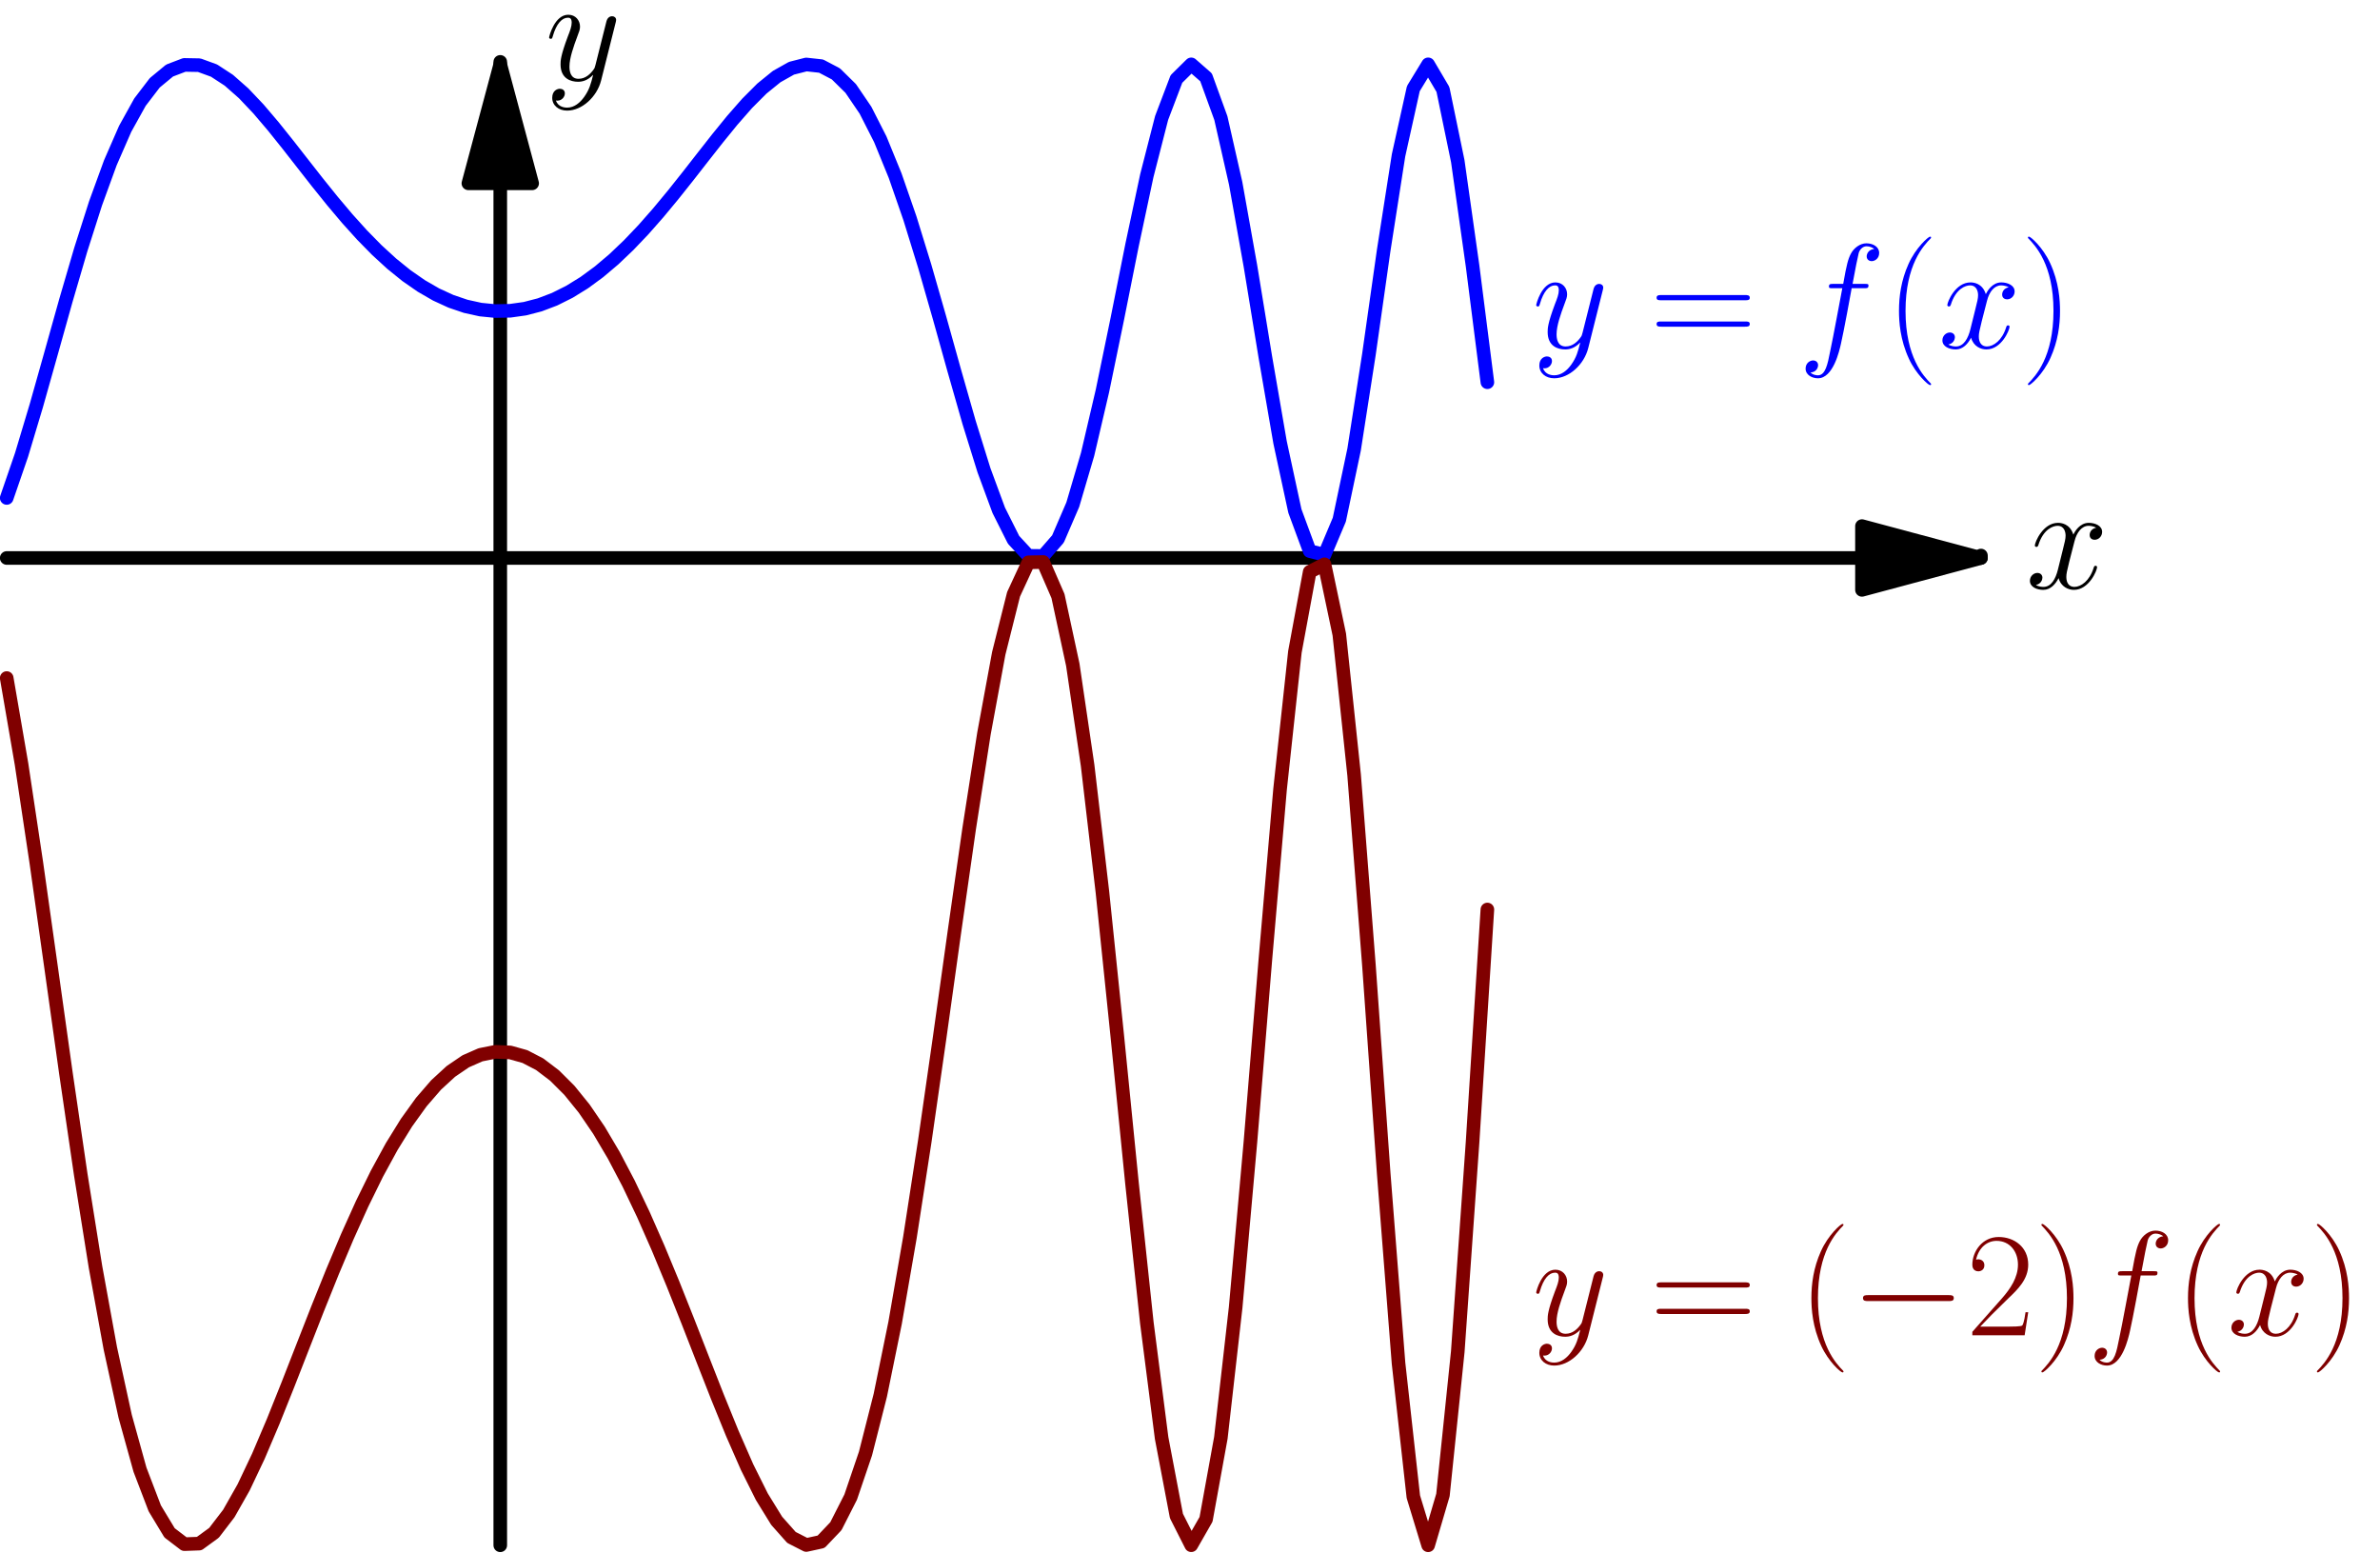 <?xml version='1.0' encoding='ISO-8859-1'?>
<!DOCTYPE svg PUBLIC "-//W3C//DTD SVG 1.1//EN" "http://www.w3.org/Graphics/SVG/1.1/DTD/svg11.dtd">
<!-- This file was generated by dvisvgm 1.2.2 (x86_64-pc-linux-gnu) -->
<!-- Sun Feb 11 18:04:52 2018 -->
<svg height='258.834pt' version='1.1' viewBox='56.409 53.858 396.851 258.834' width='396.851pt' xmlns='http://www.w3.org/2000/svg' xmlns:xlink='http://www.w3.org/1999/xlink'>
<defs>
<path d='M11.097 -10.002C11.594 -10.002 11.793 -10.002 11.793 -10.475C11.793 -10.723 11.594 -10.723 11.146 -10.723H9.131C9.604 -13.286 9.952 -15.052 10.151 -15.849C10.3 -16.446 10.823 -17.018 11.47 -17.018C11.992 -17.018 12.515 -16.794 12.763 -16.57C11.793 -16.471 11.495 -15.749 11.495 -15.326C11.495 -14.829 11.868 -14.53 12.341 -14.53C12.838 -14.53 13.585 -14.953 13.585 -15.898C13.585 -16.943 12.54 -17.515 11.445 -17.515C10.375 -17.515 9.33 -16.719 8.832 -15.749C8.385 -14.878 8.136 -13.983 7.564 -10.723H5.897C5.424 -10.723 5.175 -10.723 5.175 -10.275C5.175 -10.002 5.324 -10.002 5.822 -10.002H7.414C6.966 -7.688 5.946 -2.065 5.374 0.597C4.951 2.762 4.578 4.578 3.334 4.578C3.259 4.578 2.538 4.578 2.09 4.105C3.359 4.006 3.359 2.911 3.359 2.886C3.359 2.388 2.986 2.09 2.513 2.09C2.015 2.09 1.269 2.513 1.269 3.458C1.269 4.528 2.364 5.076 3.334 5.076C5.872 5.076 6.917 0.522 7.19 -0.722C7.638 -2.637 8.857 -9.255 8.982 -10.002H11.097Z' id='g0-102'/>
<path d='M11.793 -10.151C10.997 -10.002 10.698 -9.405 10.698 -8.932C10.698 -8.335 11.171 -8.136 11.519 -8.136C12.266 -8.136 12.788 -8.783 12.788 -9.454C12.788 -10.499 11.594 -10.972 10.549 -10.972C9.031 -10.972 8.186 -9.479 7.962 -9.007C7.389 -10.873 5.847 -10.972 5.399 -10.972C2.861 -10.972 1.518 -7.713 1.518 -7.165C1.518 -7.066 1.617 -6.942 1.791 -6.942C1.99 -6.942 2.04 -7.091 2.09 -7.19C2.936 -9.952 4.603 -10.475 5.324 -10.475C6.444 -10.475 6.668 -9.43 6.668 -8.832C6.668 -8.285 6.519 -7.713 6.22 -6.519L5.374 -3.11C5.001 -1.617 4.279 -0.249 2.961 -0.249C2.836 -0.249 2.214 -0.249 1.692 -0.572C2.588 -0.746 2.787 -1.493 2.787 -1.791C2.787 -2.289 2.413 -2.588 1.941 -2.588C1.344 -2.588 0.697 -2.065 0.697 -1.269C0.697 -0.224 1.866 0.249 2.936 0.249C4.13 0.249 4.976 -0.697 5.498 -1.717C5.897 -0.249 7.141 0.249 8.061 0.249C10.599 0.249 11.942 -3.01 11.942 -3.558C11.942 -3.682 11.843 -3.782 11.694 -3.782C11.47 -3.782 11.445 -3.657 11.37 -3.458C10.698 -1.269 9.255 -0.249 8.136 -0.249C7.265 -0.249 6.792 -0.896 6.792 -1.916C6.792 -2.463 6.892 -2.861 7.29 -4.503L8.161 -7.887C8.534 -9.38 9.38 -10.475 10.524 -10.475C10.574 -10.475 11.271 -10.475 11.793 -10.151Z' id='g0-120'/>
<path d='M6.543 2.787C5.872 3.732 4.901 4.578 3.682 4.578C3.384 4.578 2.189 4.528 1.816 3.384C1.891 3.409 2.015 3.409 2.065 3.409C2.811 3.409 3.309 2.762 3.309 2.189S2.836 1.418 2.463 1.418C2.065 1.418 1.194 1.717 1.194 2.936C1.194 4.205 2.264 5.076 3.682 5.076C6.17 5.076 8.683 2.787 9.38 0.025L11.818 -9.678C11.843 -9.803 11.893 -9.952 11.893 -10.101C11.893 -10.475 11.594 -10.723 11.221 -10.723C10.997 -10.723 10.475 -10.624 10.275 -9.877L8.434 -2.563C8.31 -2.115 8.31 -2.065 8.111 -1.791C7.613 -1.095 6.792 -0.249 5.598 -0.249C4.205 -0.249 4.08 -1.617 4.08 -2.289C4.08 -3.707 4.752 -5.623 5.424 -7.414C5.698 -8.136 5.847 -8.484 5.847 -8.982C5.847 -10.027 5.1 -10.972 3.881 -10.972C1.592 -10.972 0.672 -7.364 0.672 -7.165C0.672 -7.066 0.771 -6.942 0.945 -6.942C1.169 -6.942 1.194 -7.041 1.294 -7.389C1.891 -9.479 2.836 -10.475 3.807 -10.475C4.031 -10.475 4.454 -10.475 4.454 -9.653C4.454 -9.007 4.18 -8.285 3.807 -7.34C2.588 -4.08 2.588 -3.259 2.588 -2.662C2.588 -0.299 4.279 0.249 5.523 0.249C6.245 0.249 7.141 0.025 8.011 -0.896L8.036 -0.871C7.663 0.597 7.414 1.567 6.543 2.787Z' id='g0-121'/>
<path d='M7.613 6.071C7.613 6.046 7.613 5.996 7.539 5.921C6.394 4.752 3.334 1.567 3.334 -6.195S6.344 -17.117 7.564 -18.361C7.564 -18.386 7.613 -18.436 7.613 -18.511S7.539 -18.635 7.439 -18.635C7.165 -18.635 5.051 -16.794 3.832 -14.057C2.588 -11.296 2.239 -8.608 2.239 -6.22C2.239 -4.429 2.413 -1.393 3.906 1.816C5.1 4.404 7.141 6.22 7.439 6.22C7.564 6.22 7.613 6.17 7.613 6.071Z' id='g1-40'/>
<path d='M6.543 -6.195C6.543 -7.986 6.369 -11.022 4.876 -14.231C3.682 -16.819 1.642 -18.635 1.344 -18.635C1.269 -18.635 1.169 -18.61 1.169 -18.486C1.169 -18.436 1.194 -18.411 1.219 -18.361C2.413 -17.117 5.449 -13.958 5.449 -6.22C5.449 1.543 2.438 4.702 1.219 5.946C1.194 5.996 1.169 6.021 1.169 6.071C1.169 6.195 1.269 6.22 1.344 6.22C1.617 6.22 3.732 4.379 4.951 1.642C6.195 -1.12 6.543 -3.807 6.543 -6.195Z' id='g1-41'/>
<path d='M10.375 -3.856H9.927C9.678 -2.09 9.479 -1.791 9.38 -1.642C9.255 -1.443 7.464 -1.443 7.116 -1.443H2.339C3.234 -2.413 4.976 -4.18 7.091 -6.22C8.608 -7.663 10.375 -9.355 10.375 -11.818C10.375 -14.754 8.036 -16.446 5.424 -16.446C2.687 -16.446 1.02 -14.032 1.02 -11.793C1.02 -10.823 1.742 -10.698 2.04 -10.698C2.289 -10.698 3.035 -10.848 3.035 -11.719C3.035 -12.49 2.388 -12.714 2.04 -12.714C1.891 -12.714 1.742 -12.689 1.642 -12.639C2.115 -14.754 3.558 -15.799 5.076 -15.799C7.24 -15.799 8.658 -14.082 8.658 -11.818C8.658 -9.653 7.389 -7.787 5.971 -6.17L1.02 -0.572V0H9.778L10.375 -3.856Z' id='g1-50'/>
<path d='M15.998 -7.986C16.371 -7.986 16.744 -7.986 16.744 -8.409C16.744 -8.857 16.321 -8.857 15.898 -8.857H1.99C1.567 -8.857 1.144 -8.857 1.144 -8.409C1.144 -7.986 1.518 -7.986 1.891 -7.986H15.998ZM15.898 -3.558C16.321 -3.558 16.744 -3.558 16.744 -4.006C16.744 -4.429 16.371 -4.429 15.998 -4.429H1.891C1.518 -4.429 1.144 -4.429 1.144 -4.006C1.144 -3.558 1.567 -3.558 1.99 -3.558H15.898Z' id='g1-61'/>
<path d='M16.396 -5.722C16.819 -5.722 17.267 -5.722 17.267 -6.22S16.819 -6.718 16.396 -6.718H2.936C2.513 -6.718 2.065 -6.718 2.065 -6.22S2.513 -5.722 2.936 -5.722H16.396Z' id='g2-0'/>
</defs>
<g id='page1' transform='matrix(0.996 0 0 0.996 0 0)'>
<g transform='matrix(1 0 0 1 140.387 147.471)'>
<path d='M 227.967 0L -82.628 -0' fill='none' stroke='#000000' stroke-linecap='round' stroke-linejoin='round' stroke-miterlimit='10.037' stroke-width='2.276'/>
</g>
<g transform='matrix(1 0 0 1 140.387 147.471)'>
<path d='M 247.884 0L 227.967 -5.337L 227.967 5.337L 247.884 0Z' fill='#000000'/>
</g>
<g transform='matrix(1 0 0 1 140.387 147.471)'>
<path d='M 247.884 0L 227.967 -5.337L 227.967 5.337L 247.884 0Z' fill='none' stroke='#000000' stroke-linecap='round' stroke-linejoin='round' stroke-miterlimit='10.037' stroke-width='2.276'/>
</g>
<g transform='matrix(1 0 0 1 140.387 147.471)'>
<path d='M 247.884 0L 247.884 -0.413' fill='none' stroke='#000000' stroke-linecap='round' stroke-linejoin='round' stroke-miterlimit='10.037' stroke-width='2.276'/>
</g><use x='395.775' xlink:href='#g0-120' y='152.56'/>

<g transform='matrix(1 0 0 1 140.387 147.471)'>
<path d='M 0 -62.711L 0 165.256' fill='none' stroke='#000000' stroke-linecap='round' stroke-linejoin='round' stroke-miterlimit='10.037' stroke-width='2.276'/>
</g>
<g transform='matrix(1 0 0 1 140.387 147.471)'>
<path d='M 0 -82.628L -5.337 -62.711L 5.337 -62.711L 0 -82.628Z' fill='#000000'/>
</g>
<g transform='matrix(1 0 0 1 140.387 147.471)'>
<path d='M 0 -82.628L -5.337 -62.711L 5.337 -62.711L 0 -82.628Z' fill='none' stroke='#000000' stroke-linecap='round' stroke-linejoin='round' stroke-miterlimit='10.037' stroke-width='2.276'/>
</g>
<g transform='matrix(1 0 0 1 140.387 147.471)'>
<path d='M 0 -82.628L 0 -83.041' fill='none' stroke='#000000' stroke-linecap='round' stroke-linejoin='round' stroke-miterlimit='10.037' stroke-width='2.276'/>
</g><use x='147.891' xlink:href='#g0-121' y='67.513'/>

<g transform='matrix(1 0 0 1 140.387 147.471)'>
<path d='M -82.628 -10.047L -80.149 -17.242L -77.67 -25.5L -75.191 -34.291L -72.713 -43.131L -70.234 -51.599L -67.755 -59.358L -65.276 -66.158L -62.797 -71.834L -60.318 -76.3L -57.84 -79.538L -55.361 -81.588L -52.882 -82.534L -50.403 -82.488L -47.924 -81.585L -45.445 -79.968L -42.967 -77.782L -40.488 -75.168L -38.009 -72.254L -35.53 -69.159L -33.051 -65.987L -30.572 -62.824L -28.093 -59.744L -25.615 -56.807L -23.136 -54.059L -20.657 -51.535L -18.178 -49.263L -15.699 -47.259L -13.22 -45.537L -10.742 -44.105L -8.263 -42.966L -5.784 -42.124L -3.305 -41.578L -0.826 -41.331L 1.653 -41.38L 4.131 -41.727L 6.61 -42.371L 9.089 -43.313L 11.568 -44.55L 14.047 -46.079L 16.526 -47.896L 19.004 -49.991L 21.483 -52.35L 23.962 -54.951L 26.441 -57.767L 28.92 -60.757L 31.399 -63.872L 33.877 -67.047L 36.356 -70.204L 38.835 -73.251L 41.314 -76.079L 43.793 -78.565L 46.272 -80.577L 48.751 -81.972L 51.229 -82.605L 53.708 -82.335L 56.187 -81.033L 58.666 -78.594L 61.145 -74.948L 63.623 -70.074L 66.102 -64.01L 68.581 -56.868L 71.06 -48.84L 73.539 -40.207L 76.018 -31.333L 78.497 -22.662L 80.975 -14.699L 83.454 -7.98L 85.933 -3.04L 88.412 -0.364L 90.891 -0.336L 93.37 -3.185L 95.848 -8.931L 98.327 -17.35L 100.806 -27.943L 103.285 -39.943L 105.764 -52.35L 108.243 -63.997L 110.721 -73.656L 113.2 -80.174L 115.679 -82.624L 118.158 -80.457L 120.637 -73.635L 123.116 -62.71L 125.594 -48.84L 128.073 -33.705L 130.552 -19.34L 133.031 -7.862L 135.51 -1.157L 137.989 -0.528L 140.468 -6.408L 142.946 -18.165L 145.425 -34.081L 147.904 -51.536L 150.383 -67.395L 152.862 -78.566L 155.341 -82.628L 157.819 -78.421L 160.298 -66.434L 162.777 -48.888L 165.256 -29.419' fill='none' stroke='#0000ff' stroke-linecap='round' stroke-linejoin='round' stroke-miterlimit='10.037' stroke-width='2.276'/>
</g><g fill='#0000ff'>
<use x='313.147' xlink:href='#g0-121' y='112.316'/>
<use x='332.829' xlink:href='#g1-61' y='112.316'/>
<use x='357.65' xlink:href='#g0-102' y='112.316'/>
<use x='372.314' xlink:href='#g1-40' y='112.316'/>
<use x='381.125' xlink:href='#g0-120' y='112.316'/>
<use x='394.968' xlink:href='#g1-41' y='112.316'/>
</g>

<g transform='matrix(1 0 0 1 140.387 147.471)'>
<path d='M -82.628 20.095L -80.149 34.483L -77.67 50.999L -75.191 68.583L -72.713 86.262L -70.234 103.198L -67.755 118.716L -65.276 132.316L -62.797 143.668L -60.318 152.6L -57.84 159.076L -55.361 163.177L -52.882 165.067L -50.403 164.976L -47.924 163.17L -45.445 159.936L -42.967 155.565L -40.488 150.335L -38.009 144.508L -35.53 138.319L -33.051 131.973L -30.572 125.647L -28.093 119.488L -25.615 113.614L -23.136 108.117L -20.657 103.07L -18.178 98.525L -15.699 94.518L -13.22 91.074L -10.742 88.209L -8.263 85.932L -5.784 84.247L -3.305 83.157L -0.826 82.661L 1.653 82.76L 4.131 83.454L 6.61 84.743L 9.089 86.626L 11.568 89.099L 14.047 92.159L 16.526 95.792L 19.004 99.982L 21.483 104.699L 23.962 109.903L 26.441 115.534L 28.92 121.515L 31.399 127.744L 33.877 134.094L 36.356 140.409L 38.835 146.502L 41.314 152.157L 43.793 157.131L 46.272 161.155L 48.751 163.945L 51.229 165.21L 53.708 164.67L 56.187 162.065L 58.666 157.187L 61.145 149.896L 63.623 140.148L 66.102 128.02L 68.581 113.736L 71.06 97.68L 73.539 80.413L 76.018 62.666L 78.497 45.324L 80.975 29.397L 83.454 15.959L 85.933 6.079L 88.412 0.727L 90.891 0.672L 93.37 6.369L 95.848 17.863L 98.327 34.7L 100.806 55.885L 103.285 79.886L 105.764 104.7L 108.243 127.994L 110.721 147.312L 113.2 160.348L 115.679 165.248L 118.158 160.914L 120.637 147.269L 123.116 125.42L 125.594 97.679L 128.073 67.411L 130.552 38.68L 133.031 15.725L 135.51 2.313L 137.989 1.056L 140.468 12.816L 142.946 36.33L 145.425 68.163L 147.904 103.073L 150.383 134.791L 152.862 157.132L 155.341 165.256L 157.819 156.841L 160.298 132.867L 162.777 97.775L 165.256 58.839' fill='none' stroke='#800000' stroke-linecap='round' stroke-linejoin='round' stroke-miterlimit='10.037' stroke-width='2.276'/>
</g><g fill='#800000'>
<use x='313.147' xlink:href='#g0-121' y='277.572'/>
<use x='332.829' xlink:href='#g1-61' y='277.572'/>
<use x='357.65' xlink:href='#g1-40' y='277.572'/>
<use x='366.46' xlink:href='#g2-0' y='277.572'/>
<use x='385.812' xlink:href='#g1-50' y='277.572'/>
<use x='397.222' xlink:href='#g1-41' y='277.572'/>
<use x='406.033' xlink:href='#g0-102' y='277.572'/>
<use x='420.697' xlink:href='#g1-40' y='277.572'/>
<use x='429.508' xlink:href='#g0-120' y='277.572'/>
<use x='443.352' xlink:href='#g1-41' y='277.572'/>
</g>
</g>
</svg>

